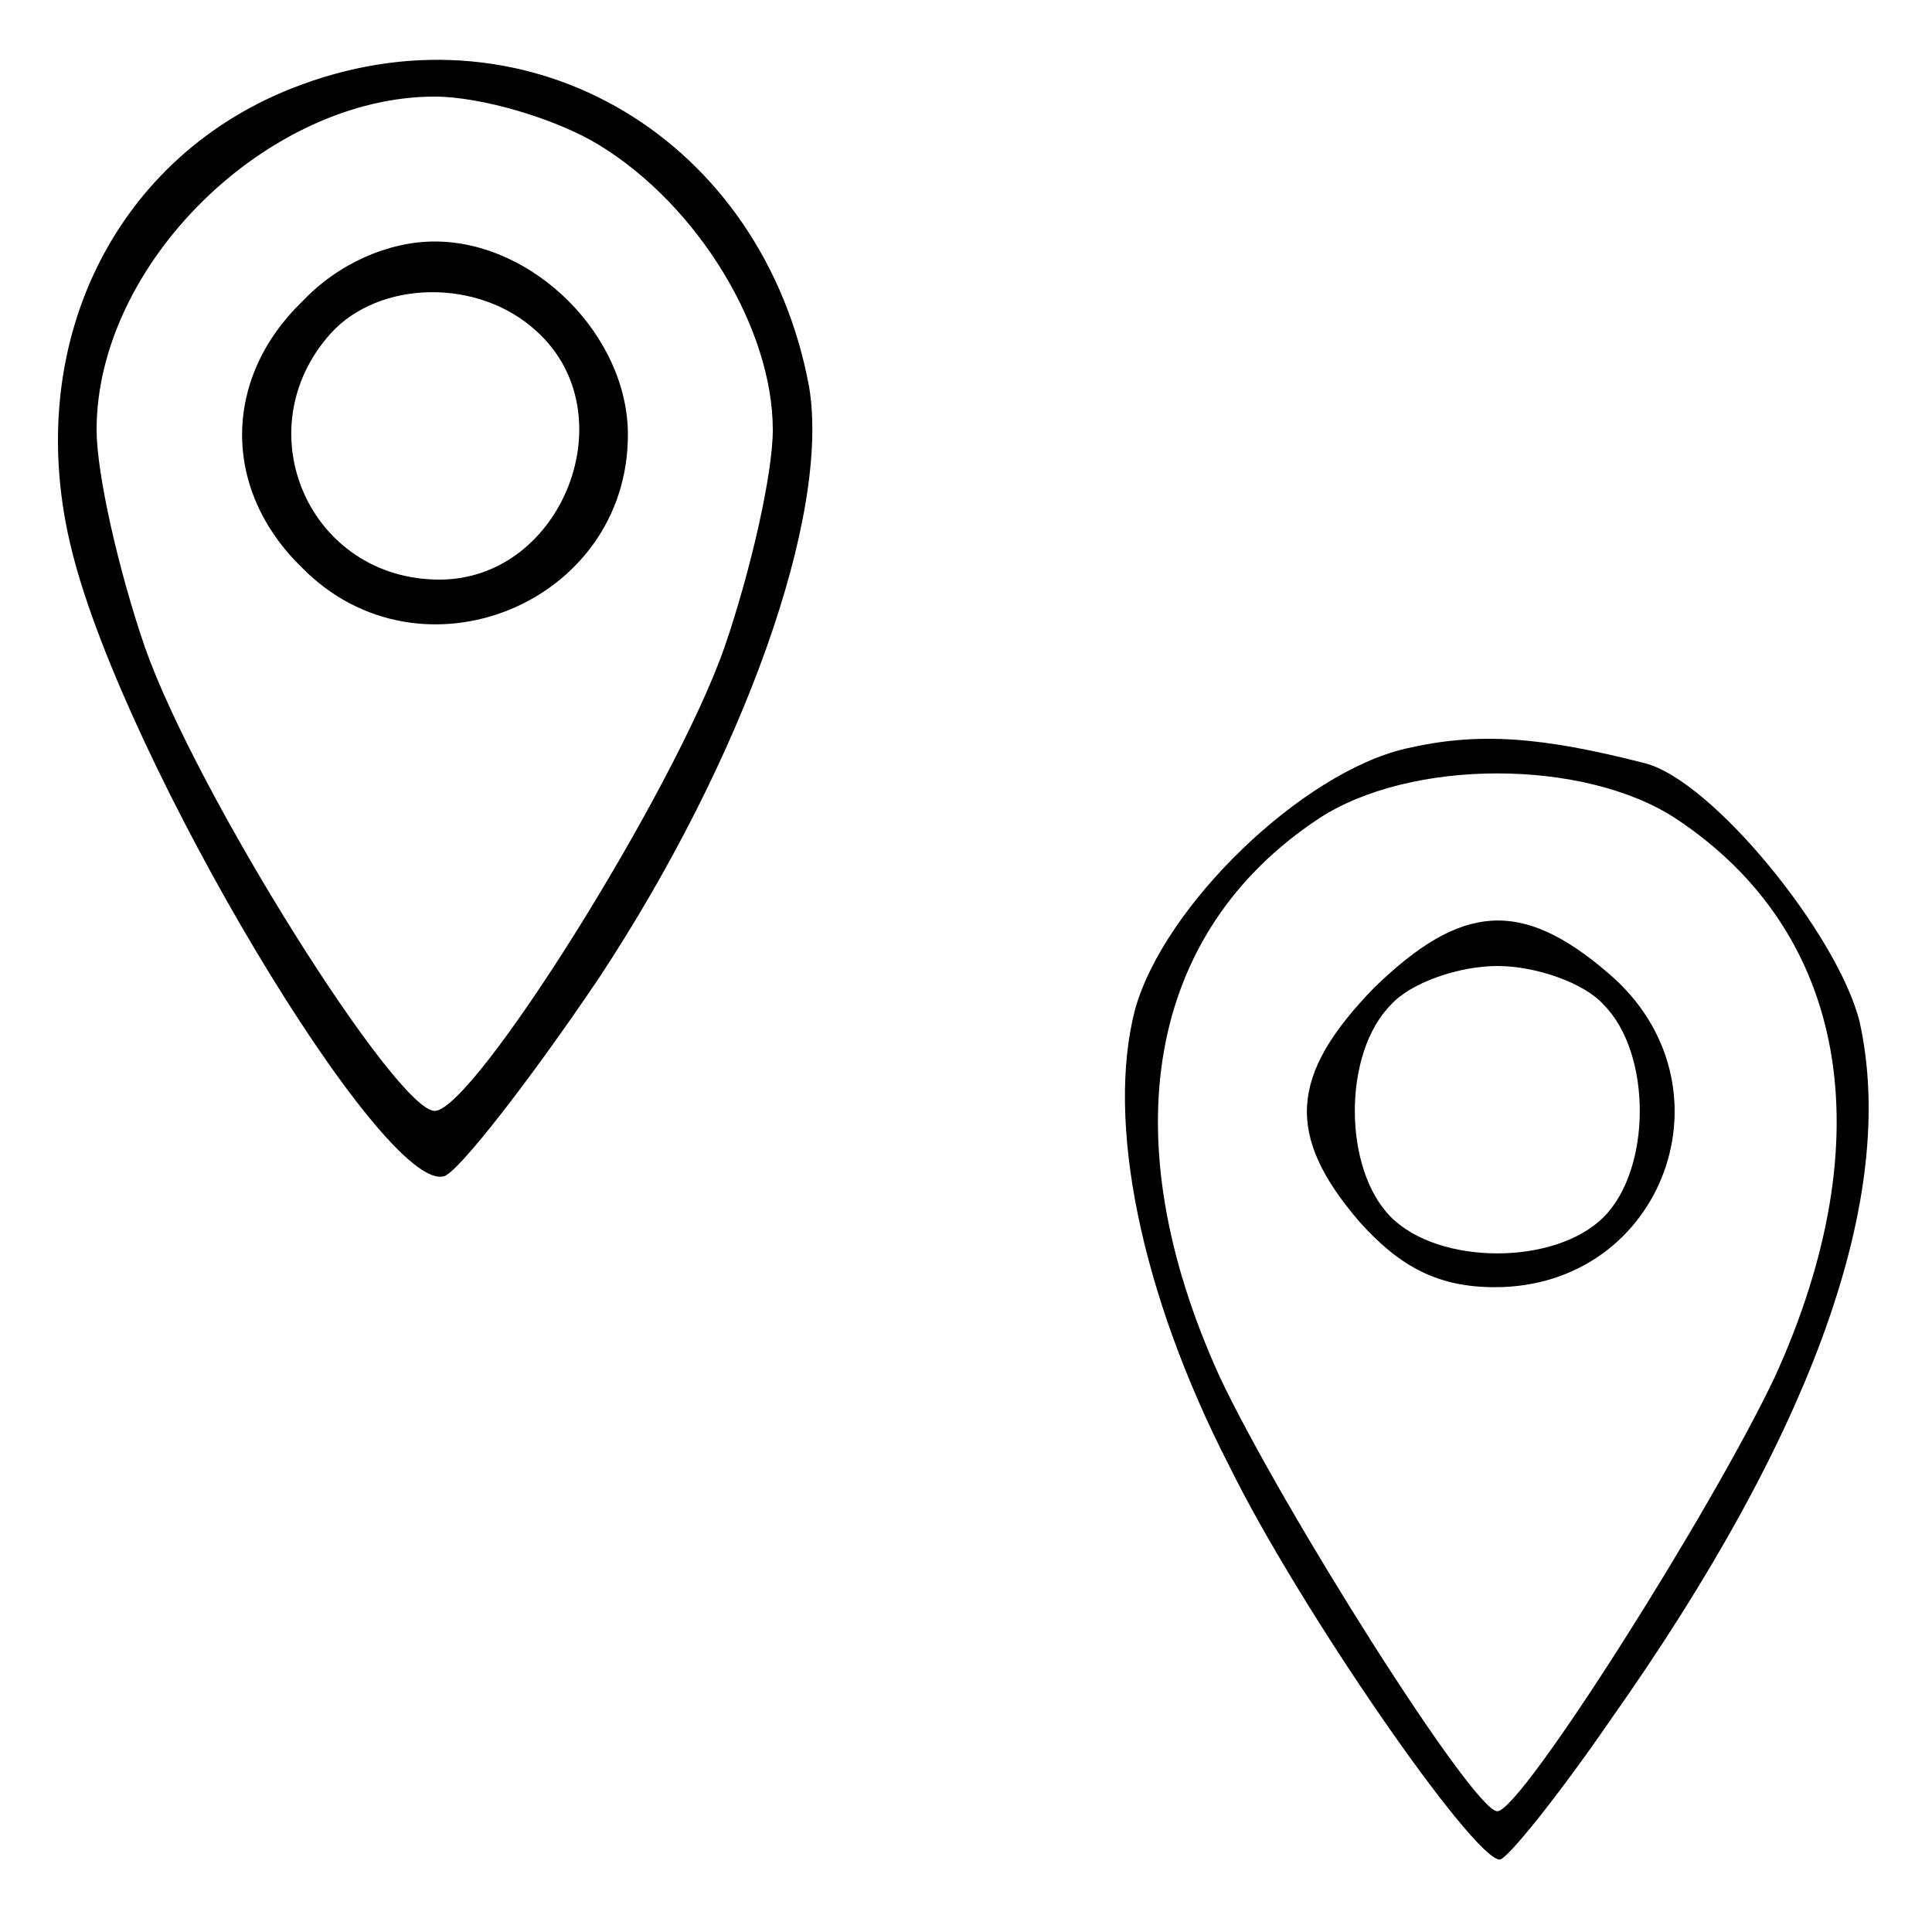<?xml version="1.0" standalone="no"?>
<!DOCTYPE svg PUBLIC "-//W3C//DTD SVG 20010904//EN"
 "http://www.w3.org/TR/2001/REC-SVG-20010904/DTD/svg10.dtd">
<svg version="1.0" xmlns="http://www.w3.org/2000/svg"
 width="80pt" height="80pt" viewBox="0 0 80 80"
 preserveAspectRatio="xMidYMid meet">

<g transform="translate(0,80) scale(0.1,-0.1)"
fill="#000000" stroke="none">
<path d="M125 765 c-77 -28 -117 -108 -95 -194 22 -87 129 -266 154 -258 6 2
35 39 64 82 60 91 96 192 87 245 -19 102 -115 160 -210 125z m123 -25 c41 -25
72 -76 72 -118 0 -18 -9 -58 -20 -90 -21 -60 -104 -192 -120 -192 -16 0 -99
132 -120 192 -11 32 -20 72 -20 90 0 69 71 138 140 138 19 0 50 -9 68 -20z"/>
<path d="M125 675 c-33 -32 -33 -78 0 -110 49 -50 135 -15 135 55 0 41 -39 80
-80 80 -19 0 -40 -9 -55 -25z m97 -12 c38 -34 11 -103 -40 -103 -54 0 -81 62
-45 102 20 22 61 23 85 1z"/>
<path d="M582 490 c-43 -10 -100 -65 -112 -108 -12 -46 2 -117 39 -189 29 -59
101 -163 112 -163 3 0 24 26 46 58 84 119 119 217 103 289 -9 36 -61 100 -89
107 -43 11 -69 13 -99 6z m112 -29 c71 -47 86 -132 41 -231 -26 -55 -105 -180
-115 -180 -10 0 -89 125 -115 180 -45 99 -30 184 41 231 38 25 110 25 148 0z"/>
<path d="M569 391 c-35 -36 -37 -61 -6 -97 17 -19 33 -27 56 -27 70 0 101 84
47 130 -36 31 -61 29 -97 -6z m95 -7 c20 -20 20 -68 0 -88 -20 -20 -68 -20
-88 0 -20 20 -20 68 0 88 8 9 28 16 44 16 16 0 36 -7 44 -16z"/>
</g>
</svg>
